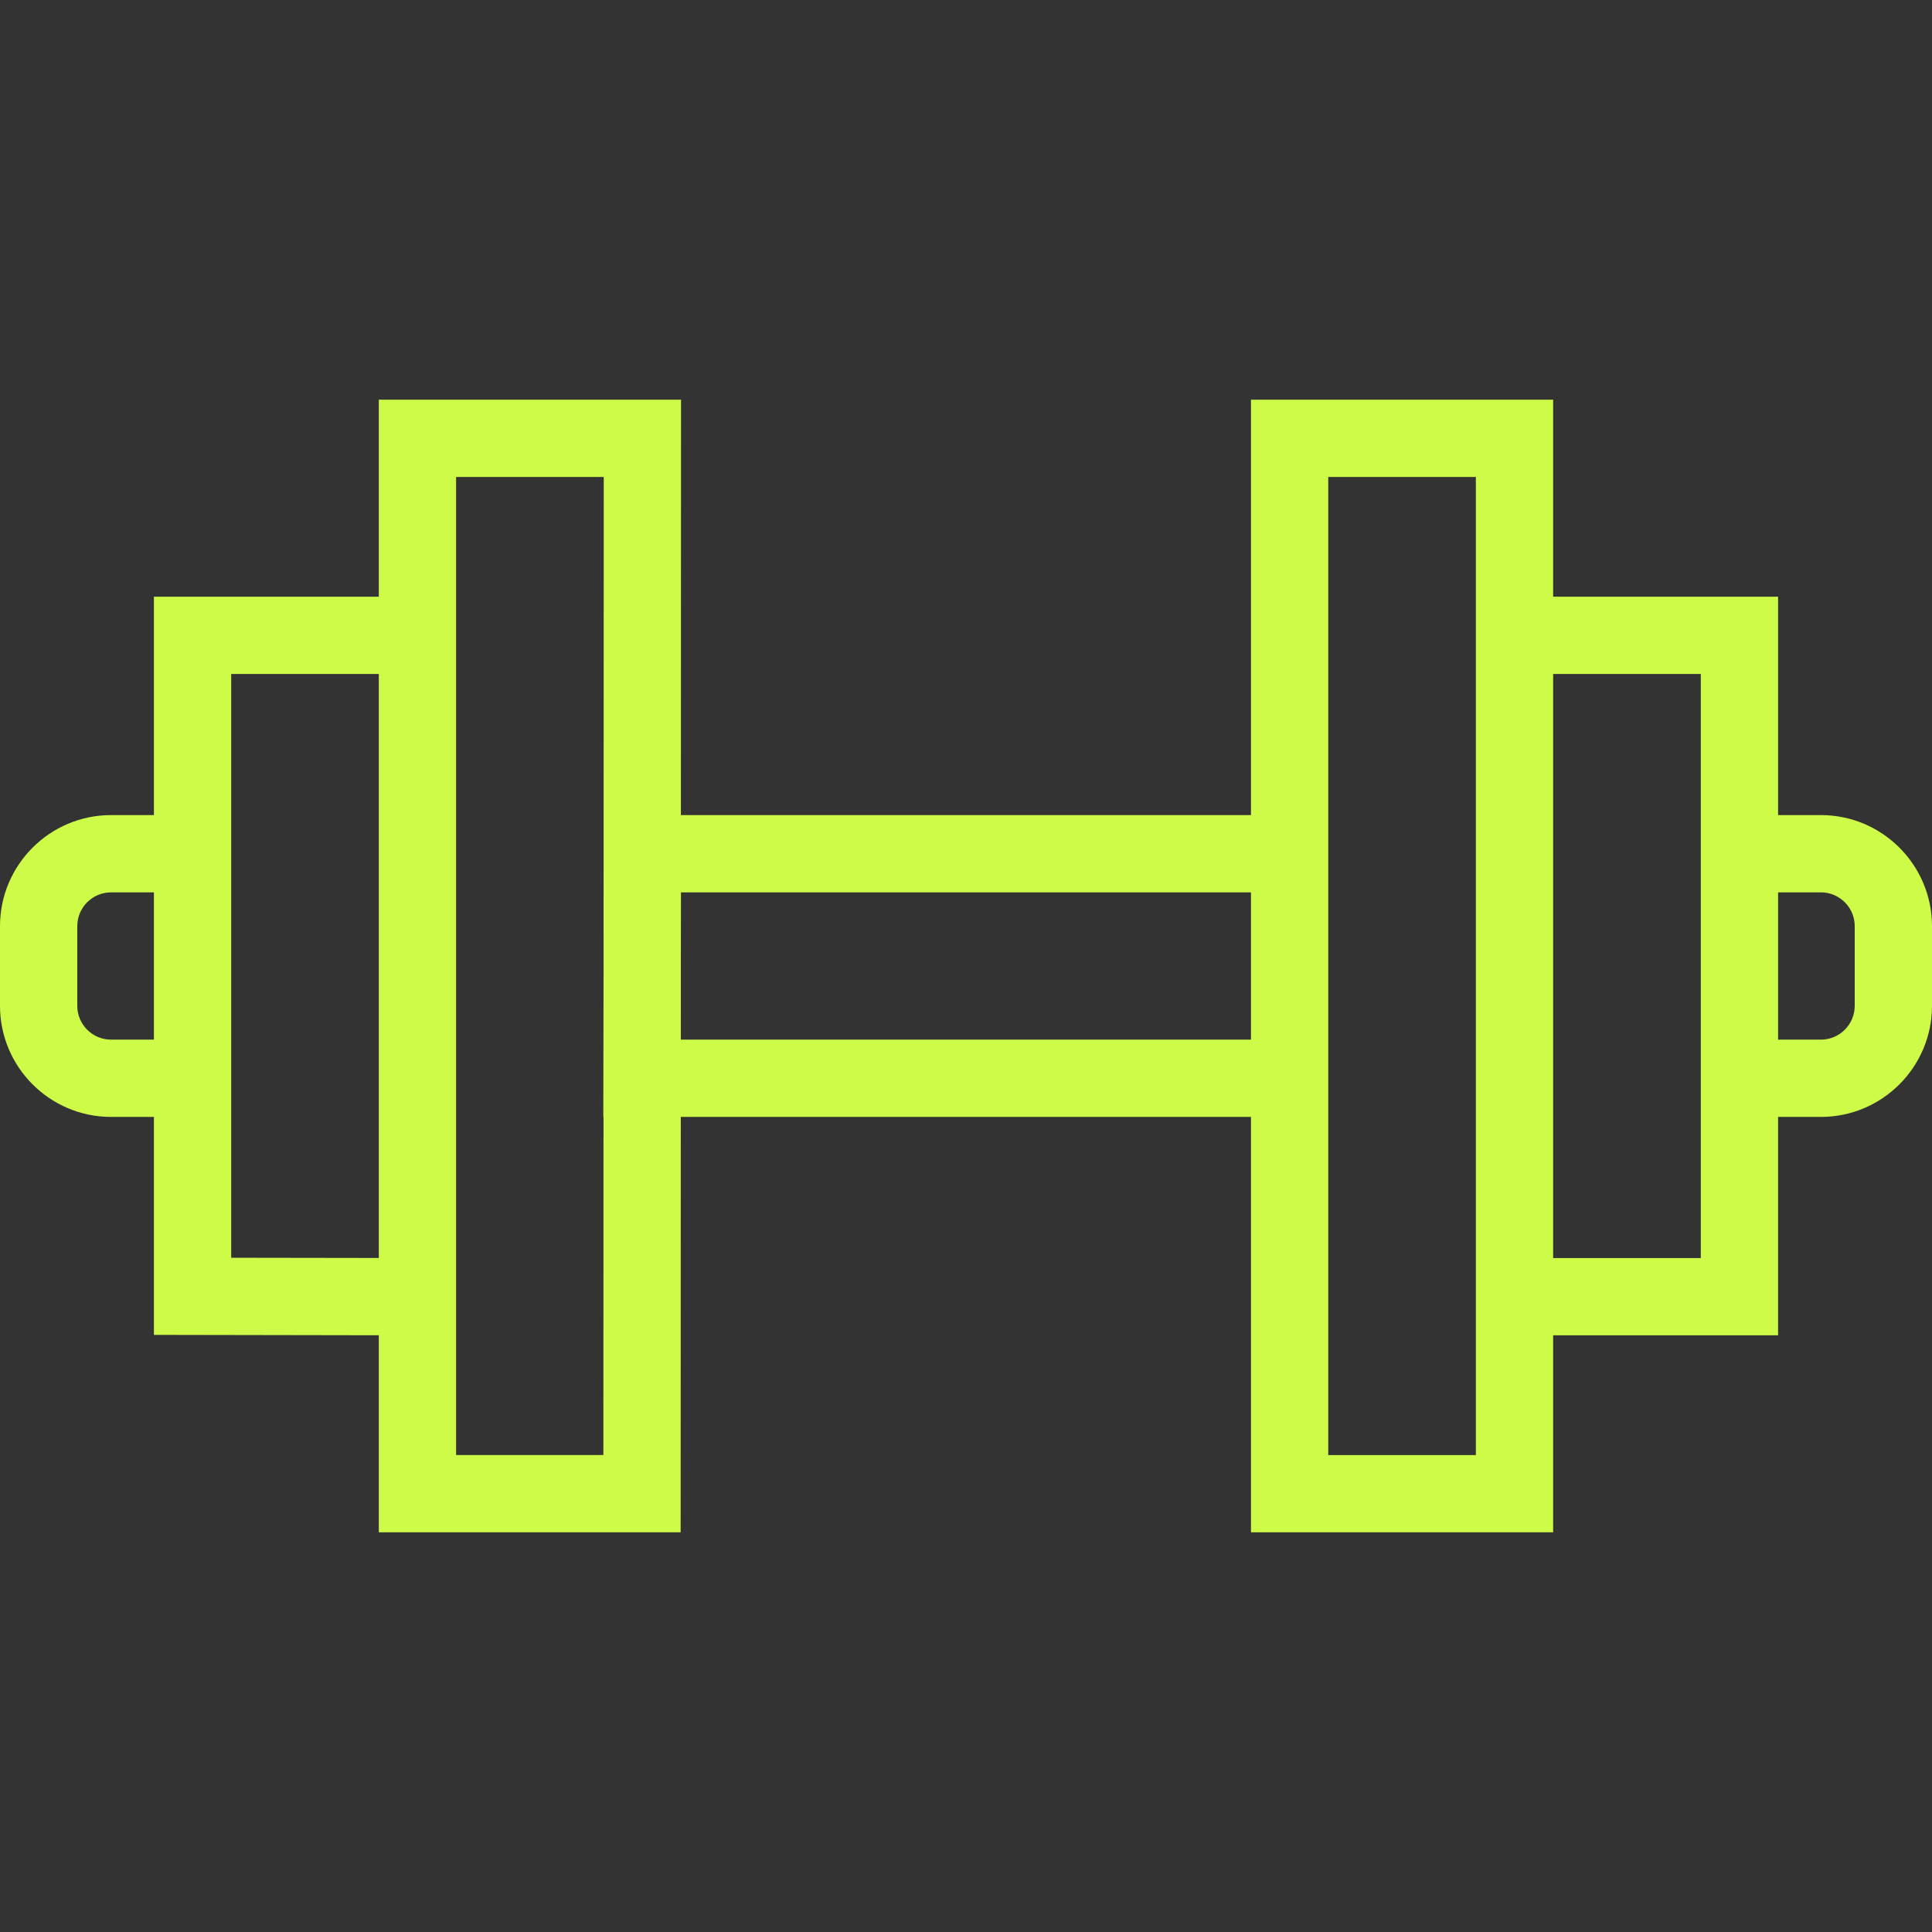 <svg width="300" height="300" viewBox="0 0 300 300" fill="none" xmlns="http://www.w3.org/2000/svg">
<rect x="0" y="0" width="300" height="300" fill="#333333" stroke="none"/>
<g clip-path="url(#clip0_51_5)">
<path d="M282.75 126.566H276.1V92.657H241.172V62.06H194.25V126.566H105.728L105.75 62.06H58.822V92.657H23.9V126.566H17.244C7.734 126.566 0 134.306 0 143.816V156.185C0 165.695 7.734 173.435 17.244 173.435H23.9V207.278L58.822 207.34V237.94H105.691L105.712 173.434H194.25V237.94H241.172V207.348H276.099V173.434H282.75C292.26 173.434 300 165.694 300 156.184V143.815C300 134.306 292.26 126.566 282.75 126.566ZM23.9 161.435H17.244C14.35 161.435 12 159.079 12 156.185V143.816C12 140.921 14.35 138.566 17.244 138.566H23.9V161.435ZM58.822 195.337L35.901 195.302V173.434V126.566V104.657H58.822V195.337ZM93.721 150L93.68 173.435H93.712L93.691 225.94H70.822V207.361V92.657V74.06H93.75L93.721 150ZM194.25 161.435H105.717L105.72 150L105.738 138.566H194.25V161.435ZM229.172 92.657V207.349V225.941H206.25V173.436V126.567V74.061H229.172V92.657ZM264.099 126.566V173.434V195.349H241.172V104.657H264.099V126.566ZM288 156.185C288 159.079 285.644 161.435 282.75 161.435H276.1V138.565H282.75C285.644 138.565 288 140.921 288 143.815V156.185Z" fill="#CEFB48"/>
</g>
<defs>
<clipPath id="clip0_51_5">
<rect width="300" height="300" fill="white"/>
</clipPath>
</defs>
</svg>
